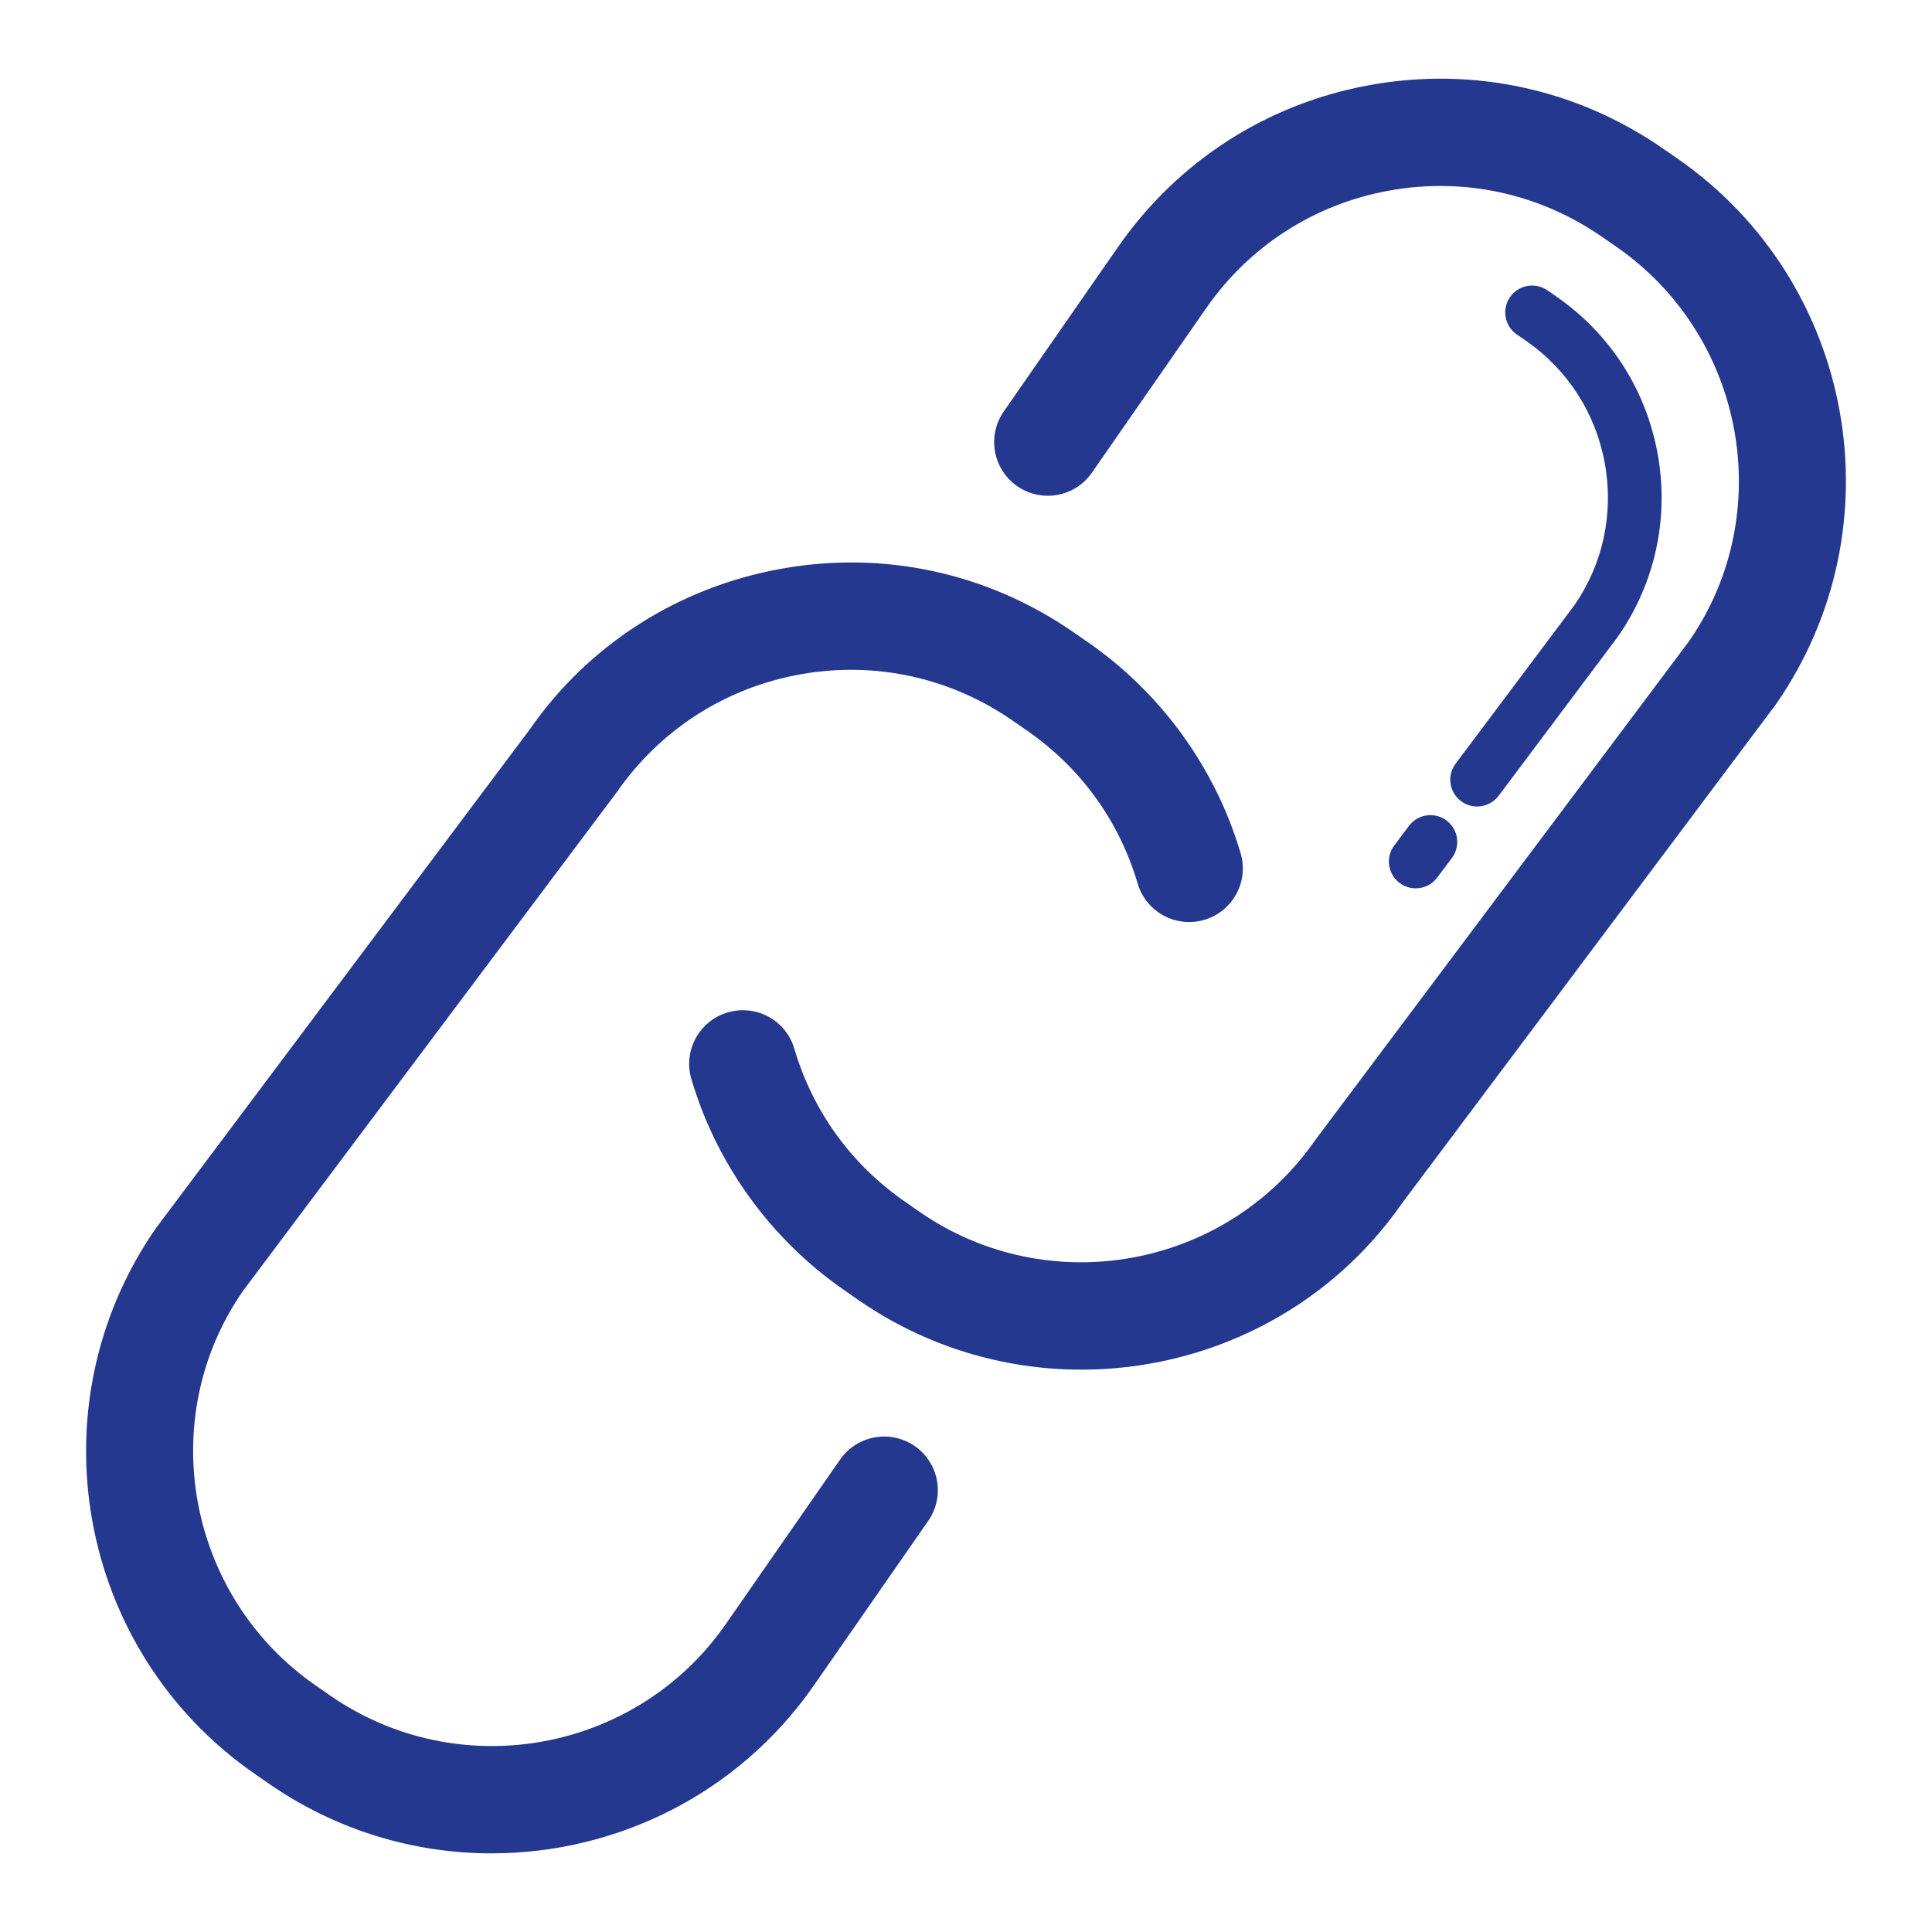 <?xml version="1.0" encoding="UTF-8"?>
<svg id="Layer_1" xmlns="http://www.w3.org/2000/svg" version="1.1" viewBox="0 0 800 800">
  <!-- Generator: Adobe Illustrator 29.4.0, SVG Export Plug-In . SVG Version: 2.1.0 Build 152)  -->
  <defs>
    <style>
      .st0 {
        fill: #23388e;
      }
    </style>
  </defs>
  <path class="st0" d="M203.57,767.44c-31.93,0-64.17-9.39-92.33-28.93l-5.93-4.12c-73.49-51.03-91.77-152.36-40.73-225.84l154.79-206.53c24.26-34.96,61.36-58.8,104.01-66.49,42.66-7.71,85.74,1.69,121.34,26.41l5.93,4.11c30.22,20.98,52.61,51.96,63.06,87.22,3.48,11.77-3.23,24.13-15.01,27.61-11.76,3.46-24.12-3.22-27.61-15.01-7.68-25.97-23.51-47.87-45.77-63.31l-5.93-4.11c-25.87-17.97-57.18-24.79-88.12-19.19-30.97,5.59-57.91,22.9-75.87,48.76l-154.78,206.52c-36.59,52.71-23.32,126.28,30.04,163.34l5.93,4.12c53.34,37.04,126.92,23.8,163.99-29.56l47.29-68.07c7.01-10.06,20.83-12.54,30.93-5.57,10.07,7.01,12.57,20.86,5.57,30.93l-47.29,68.06c-31.48,45.33-82.1,69.64-133.51,69.64Z"/>
  <path class="st0" d="M447.74,567.14c-31.97,0-64.27-9.38-92.48-28.96l-5.98-4.17c-30.2-20.98-52.57-51.93-62.99-87.17-3.48-11.78,3.24-24.13,15.01-27.61,11.81-3.48,24.14,3.23,27.61,15.01,7.67,25.94,23.49,47.83,45.74,63.29l5.98,4.17c53.32,37.02,126.9,23.76,163.97-29.6l154.78-206.56c36.6-52.71,23.33-126.28-30.03-163.34l-5.89-4.06c-25.91-18.01-57.19-24.8-88.18-19.23-30.97,5.59-57.91,22.9-75.87,48.76l-47.28,68.06c-7,10.09-20.84,12.58-30.92,5.58s-12.58-20.84-5.58-30.92l47.28-68.06c24.72-35.61,61.82-59.46,104.49-67.14,42.64-7.68,85.76,1.7,121.36,26.43l5.88,4.06c73.56,51.09,91.82,152.41,40.78,225.89l-154.78,206.56c-31.17,44.86-81.6,69.02-132.9,69.02Z"/>
  <path class="st0" d="M586.22,367.84c-2.32,0-4.66-.72-6.66-2.22-4.91-3.68-5.91-10.64-2.22-15.54l6.09-8.11c3.68-4.91,10.66-5.89,15.54-2.22,4.91,3.68,5.91,10.64,2.22,15.54l-6.09,8.11c-2.18,2.92-5.51,4.44-8.89,4.44Z"/>
  <path class="st0" d="M611.63,333.96c-2.32,0-4.66-.72-6.66-2.22-4.91-3.68-5.91-10.64-2.22-15.54l49.18-65.6c11.79-16.98,16.34-37.93,12.6-58.67-3.74-20.74-15.33-38.79-32.64-50.8l-3.81-2.63c-5.04-3.5-6.3-10.42-2.81-15.47,3.48-5.04,10.4-6.31,15.47-2.81l3.82,2.64c22.19,15.41,37.04,38.53,41.84,65.11s-1.04,53.44-16.44,75.62l-49.41,65.93c-2.2,2.9-5.52,4.43-8.91,4.43Z"/>
</svg>
